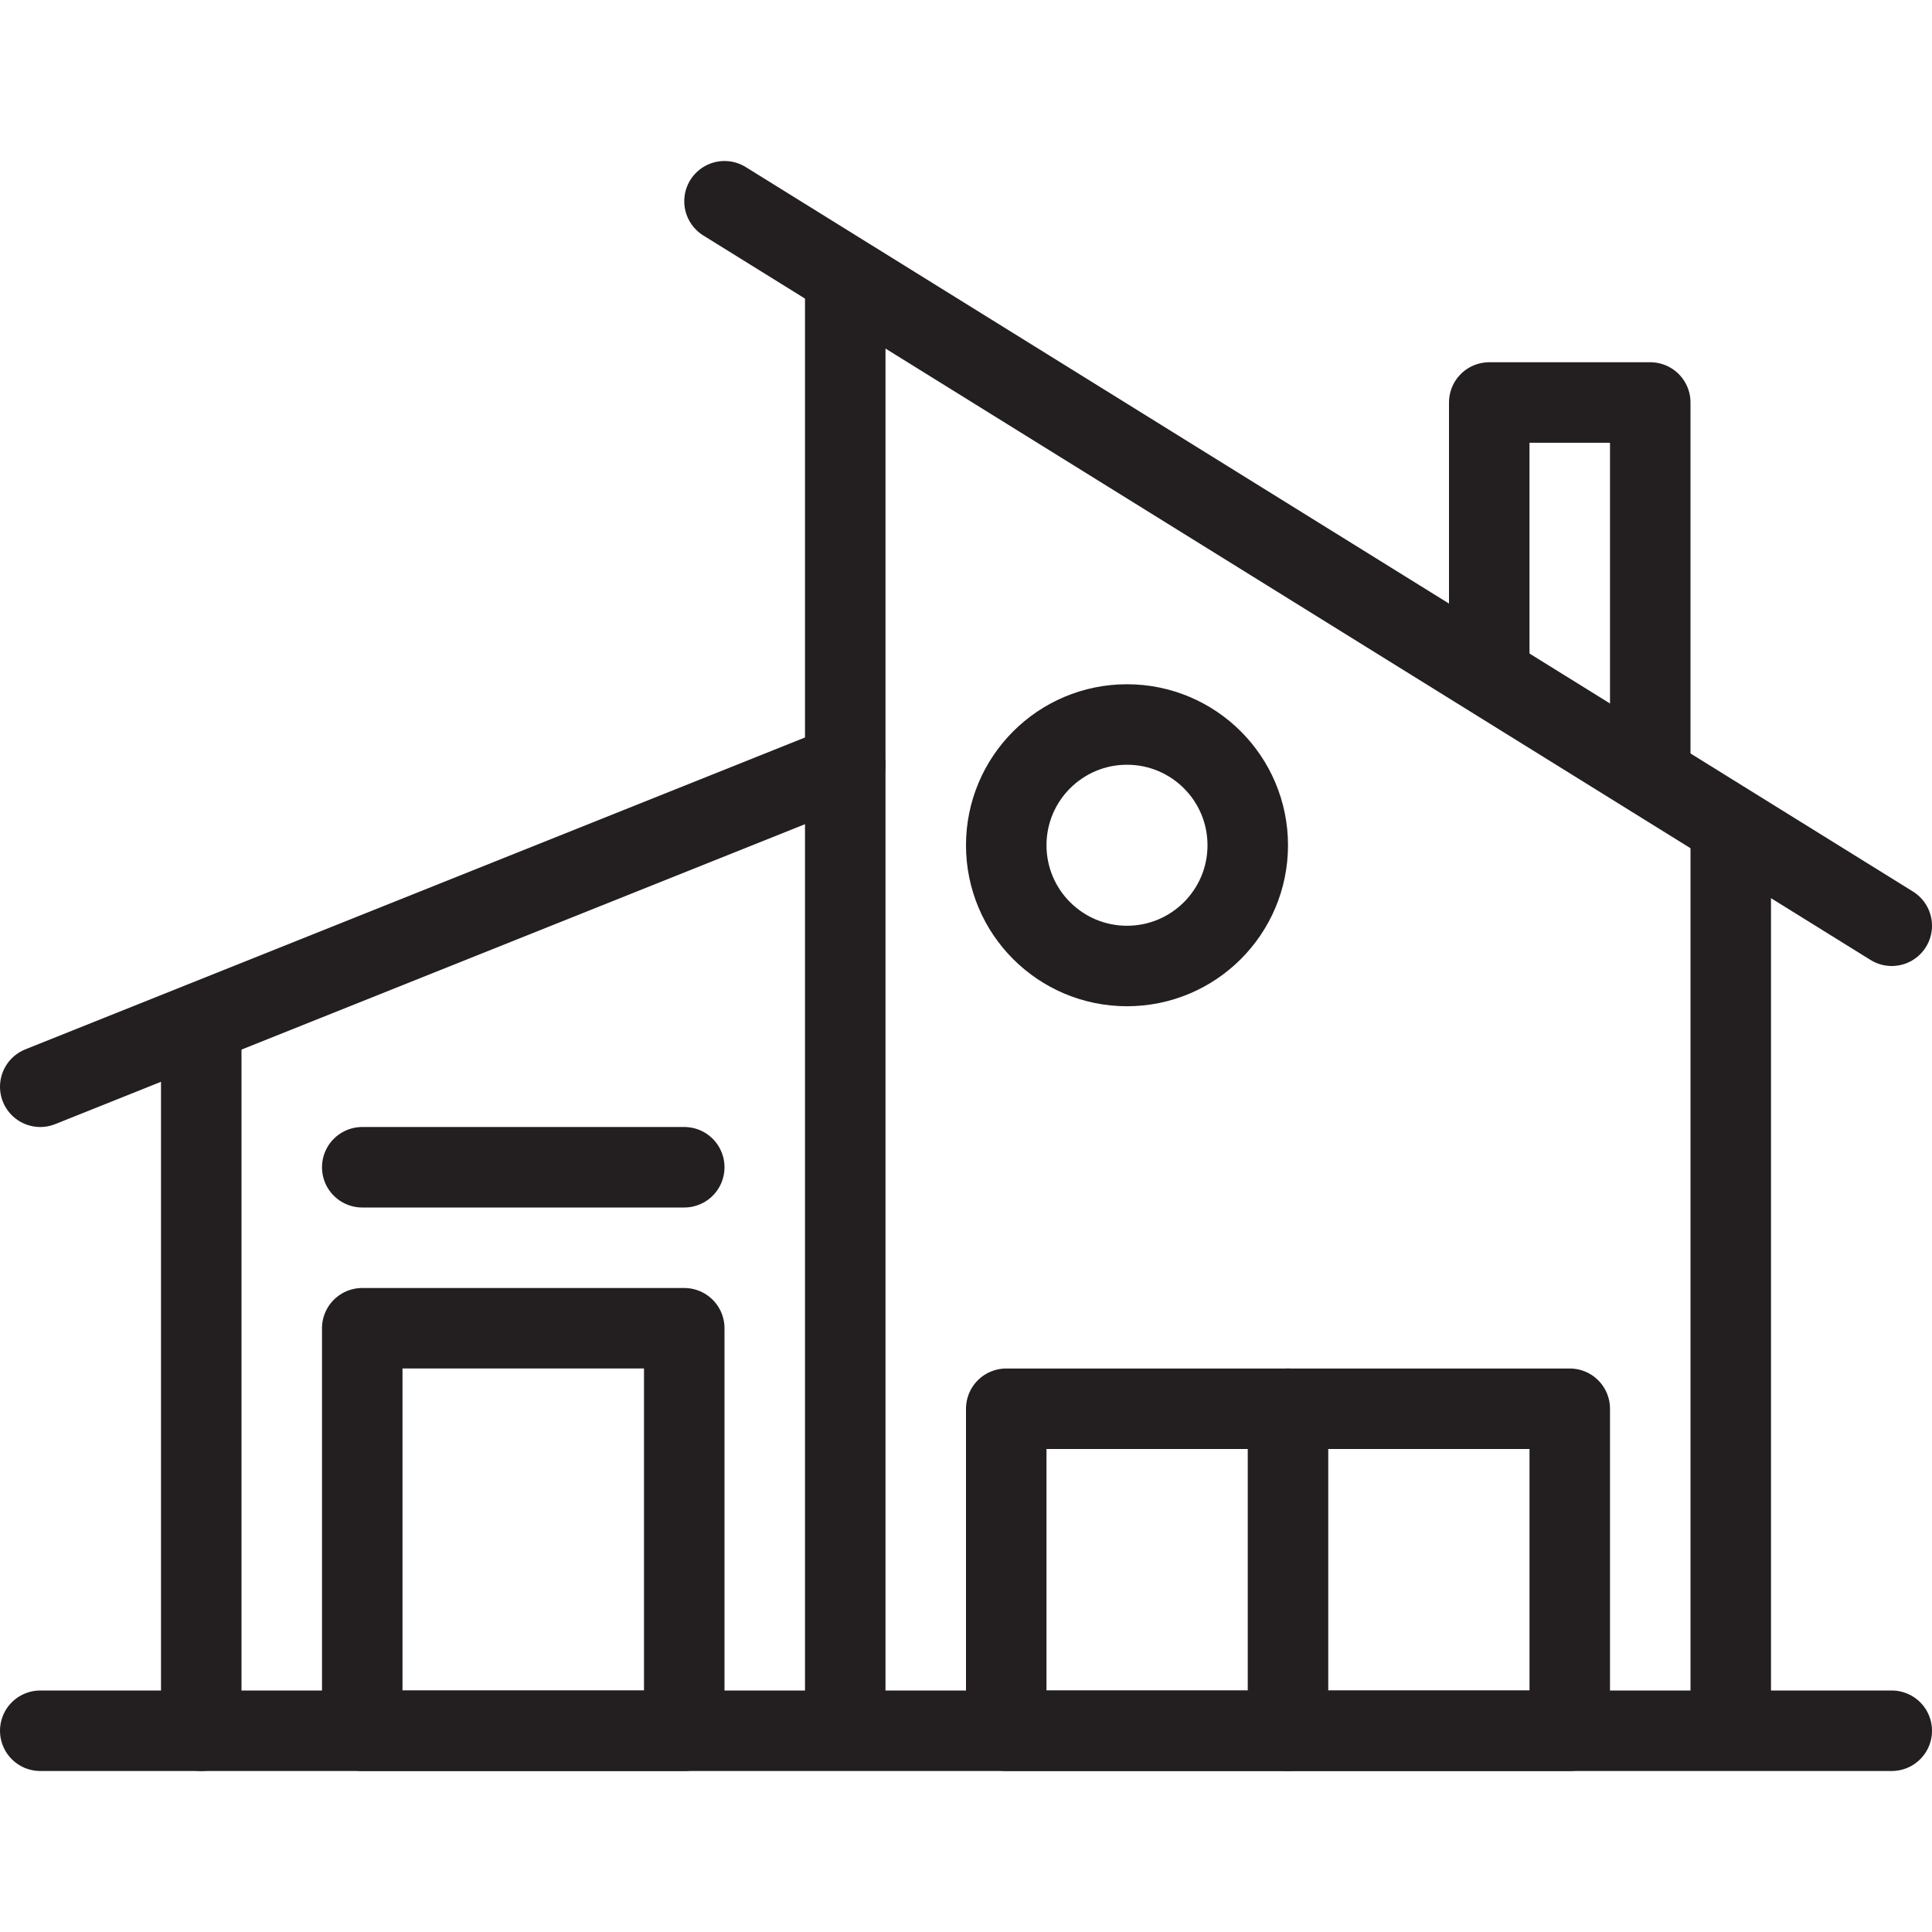 <svg version="1.1" viewBox="0 0 48 48" xmlns="http://www.w3.org/2000/svg" xmlns:xlink="http://www.w3.org/1999/xlink" overflow="hidden"><defs></defs><g id="icons"><line x1="1" y1="43" x2="47" y2="43" stroke="#231F20" stroke-width="2" stroke-linecap="round" stroke-linejoin="round" fill="none"/><line x1="1" y1="27" x2="21" y2="19" stroke="#231F20" stroke-width="2" stroke-linecap="round" stroke-linejoin="round" fill="none"/><line x1="5" y1="25.41" x2="5" y2="43" stroke="#231F20" stroke-width="2" stroke-linecap="round" stroke-linejoin="round" fill="none"/><line x1="18" y1="5" x2="47" y2="23" stroke="#231F20" stroke-width="2" stroke-linecap="round" stroke-linejoin="round" fill="none"/><line x1="43" y1="20.5" x2="43" y2="43" stroke="#231F20" stroke-width="2" stroke-linejoin="round" fill="none"/><path d=" M 37 16.78 L 37 10 L 41 10 L 41 19.28" stroke="#231F20" stroke-width="2" stroke-linejoin="round" fill="none"/><rect x="25" y="35" width="14" height="8" stroke="#231F20" stroke-width="2" stroke-linecap="round" stroke-linejoin="round" fill="none"/><line x1="32" y1="35" x2="32" y2="43" stroke="#231F20" stroke-width="2" stroke-linecap="round" stroke-linejoin="round" fill="none"/><circle cx="28" cy="21" r="3" stroke="#231F20" stroke-width="2" stroke-linecap="round" stroke-linejoin="round" fill="none"/><rect x="9" y="33" width="8" height="10" stroke="#231F20" stroke-width="2" stroke-linecap="round" stroke-linejoin="round" fill="none"/><line x1="9" y1="29" x2="17" y2="29" stroke="#231F20" stroke-width="2" stroke-linecap="round" stroke-linejoin="round" fill="none"/><line x1="21" y1="6.84" x2="21" y2="43" stroke="#231F20" stroke-width="2" stroke-linejoin="round" fill="none"/></g></svg>